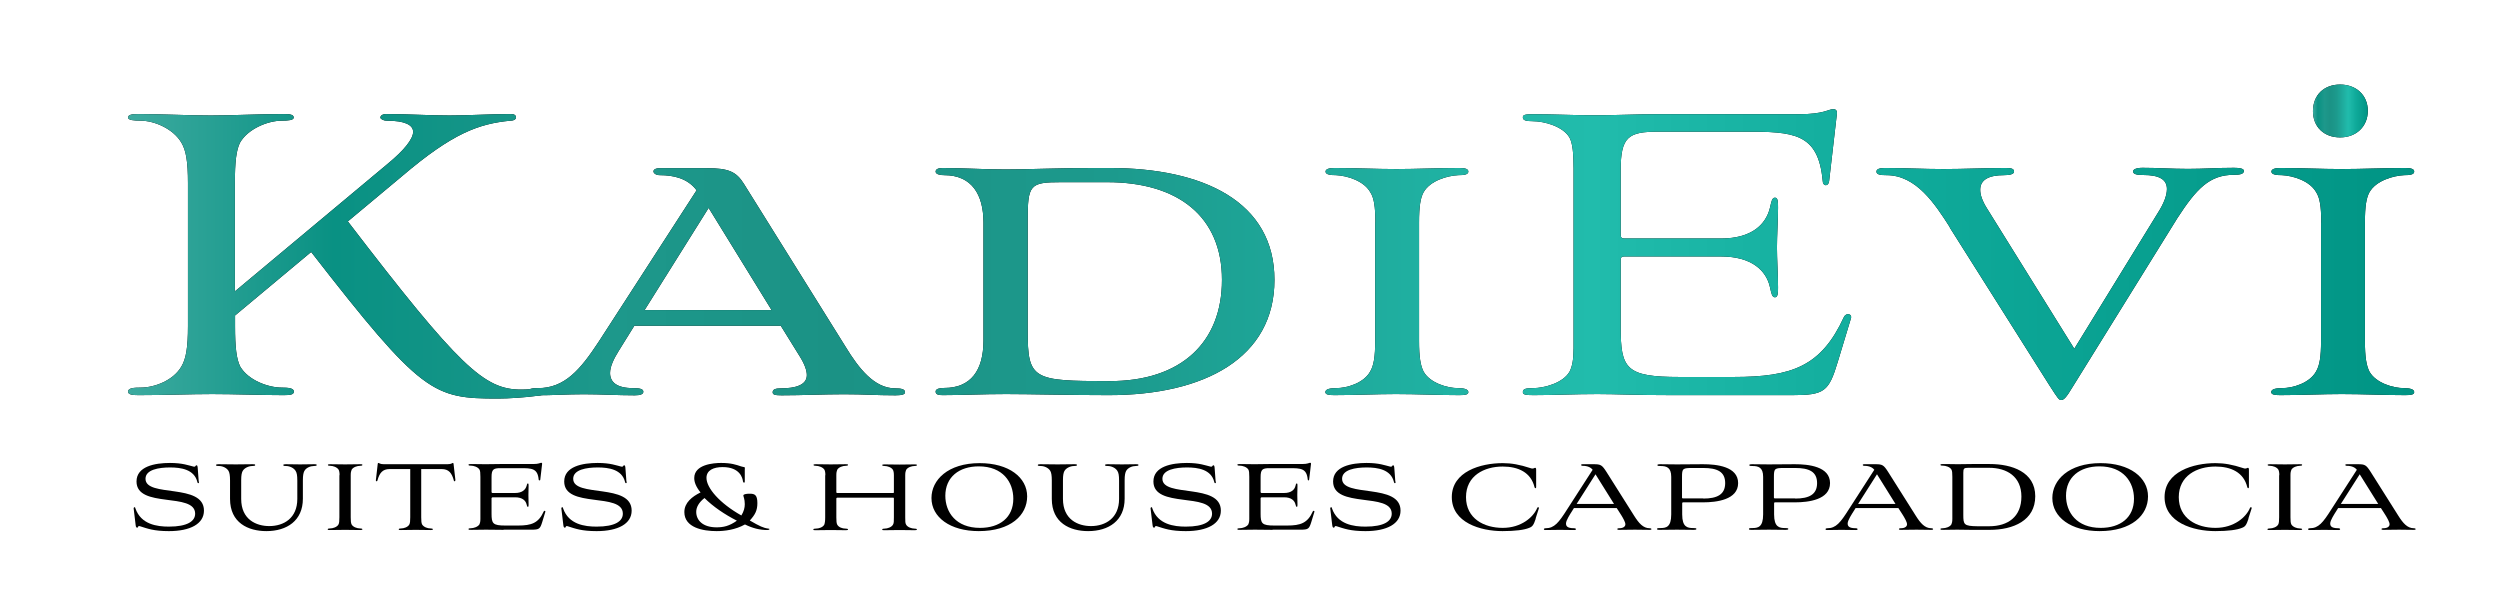<?xml version="1.0" encoding="UTF-8"?>
<svg id="Layer_1" xmlns="http://www.w3.org/2000/svg" xmlns:xlink="http://www.w3.org/1999/xlink" version="1.1" viewBox="0 0 139 34">
  <!-- Generator: Adobe Illustrator 29.5.0, SVG Export Plug-In . SVG Version: 2.1.0 Build 137)  -->
  <defs>
    <style>
      .st0 {
        fill: url(#New_Gradient_Swatch1);
      }

      .st1 {
        fill: url(#New_Gradient_Swatch);
      }
    </style>
    <linearGradient id="New_Gradient_Swatch" data-name="New Gradient Swatch" x1="7.13" y1="14.16" x2="134.24" y2="14.16" gradientUnits="userSpaceOnUse">
      <stop offset="0" stop-color="#3caa9f"/>
      <stop offset=".09" stop-color="#099183"/>
      <stop offset=".21" stop-color="#1d988b"/>
      <stop offset=".31" stop-color="#1b9285"/>
      <stop offset=".43" stop-color="#1c9a8d"/>
      <stop offset=".64" stop-color="#21bcac"/>
      <stop offset=".78" stop-color="#0faa9a"/>
      <stop offset="1" stop-color="#009484"/>
    </linearGradient>
    <linearGradient id="New_Gradient_Swatch1" data-name="New Gradient Swatch" x1="128.6" y1="6.17" x2="131.66" y2="6.17" xlink:href="#New_Gradient_Swatch"/>
  </defs>
  <g>
    <g>
      <path d="M19.34,12.31c6.22,8.12,7.59,9.35,9.63,9.35.31,0,.62-.03.98-.06.5-.06.62.28.06.39-.76.11-1.74.17-2.32.17-3.61,0-4.23-.22-10.39-8.15l-4.23,3.53v.59c0,1.2.08,1.82.28,2.24.45.78,1.57,1.18,2.32,1.18.36,0,.67.03.67.22,0,.17-.2.2-.56.2-1.29,0-2.72-.06-3.98-.06s-2.58.06-4.09.06c-.36,0-.59-.03-.59-.2,0-.2.34-.22.7-.22.76,0,1.82-.39,2.27-1.18.25-.42.36-1.04.36-2.24v-7.95c0-1.2-.11-1.82-.36-2.24-.45-.78-1.51-1.23-2.27-1.23-.36,0-.7-.03-.7-.17,0-.17.22-.2.59-.2,1.29,0,2.74.08,4,.08,1.34,0,2.58-.08,4.06-.08.36,0,.56.03.56.2,0,.14-.31.17-.67.17-.76,0-1.88.45-2.32,1.23-.2.42-.28,1.04-.28,2.24v6.02l8.48-7.08c.95-.78,1.43-1.4,1.43-1.79s-.48-.62-1.46-.62c-.22,0-.36-.11-.36-.17,0-.11.11-.2.34-.2,1.18,0,2.35.08,3.5.08s2.24-.08,3.39-.08c.22,0,.31.06.31.2,0,.06-.08.17-.31.17-1.74.17-3.19.67-6.02,3.08l-3.02,2.52Z"/>
      <path d="M43.42,18.11h-8.15l-.87,1.4c-.28.45-.48.87-.48,1.23,0,.5.36.84,1.29.84.31,0,.56.03.56.2,0,.14-.17.2-.48.2-.95,0-1.88-.06-2.83-.06s-1.71.06-2.63.06c-.31,0-.48-.06-.48-.2,0-.17.25-.2.56-.2,1.48,0,2.35-1.01,3.39-2.6l5.43-8.4c-.5-.67-1.29-.84-2.04-.84-.42,0-.53-.39,0-.39h2.6c1.23,0,1.65.2,2.07.87l5.66,9.07c.73,1.2,1.6,2.3,2.74,2.3.39,0,.56.06.56.22,0,.11-.14.17-.53.17-1.12,0-1.71-.06-2.86-.06s-2.32.06-3.47.06c-.36,0-.5-.03-.5-.17,0-.17.17-.22.5-.22.73,0,1.4-.17,1.4-.73,0-.25-.11-.59-.39-1.04l-1.06-1.71ZM35.84,17.24h7.06l-3.5-5.68-3.56,5.68Z"/>
      <path d="M54.68,12.37c0-1.54-.64-2.63-2.18-2.63-.17,0-.48-.03-.48-.2,0-.14.17-.2.39-.2,1.15,0,2.18.08,3.5.08,1.4,0,2.91-.08,4.87-.08h.9c5.24,0,9.18,1.88,9.18,6.22s-3.89,6.41-9.21,6.41c-2.27,0-4.37-.06-5.71-.06s-2.38.06-3.53.06c-.22,0-.39-.03-.39-.2s.28-.2.48-.2c1.48,0,2.18-.98,2.18-2.63v-6.58ZM58.99,10.13c-1.74,0-1.85.14-1.85,2.16v6.1c0,2.72.28,2.8,4.56,2.8,3.95,0,6.24-2.13,6.24-5.63s-2.41-5.43-6.38-5.43h-2.58Z"/>
      <path d="M76.47,12.37c0-.9-.08-1.37-.28-1.68-.36-.64-1.29-.92-1.9-.95-.31,0-.59-.03-.59-.2,0-.14.2-.2.5-.2,1.23,0,2.24.06,3.44.06,1.12,0,2.3-.06,3.5-.06.34,0,.5.06.5.2,0,.17-.25.2-.56.2-.62.03-1.57.31-1.93.95-.17.31-.25.78-.25,1.68v6.58c0,.9.08,1.37.25,1.71.36.64,1.32.92,1.93.92.31,0,.56.06.56.22,0,.14-.17.17-.5.17-1.23,0-2.35-.06-3.53-.06-1.09,0-2.21.06-3.42.06-.31,0-.5-.03-.5-.17,0-.17.28-.22.59-.22.62,0,1.54-.28,1.9-.92.2-.34.28-.81.28-1.71v-6.58Z"/>
      <path d="M92.99,21.97c-2.18,0-3.11-.06-4.17-.06-1.26,0-2.41.06-3.56.06-.45,0-.59-.03-.59-.17,0-.17.14-.22.56-.22.62,0,1.68-.28,2.04-.92.14-.28.22-.64.22-1.29v-10c0-.9-.06-1.4-.22-1.71-.36-.64-1.43-.92-2.04-.92-.42,0-.56-.06-.56-.22,0-.14.14-.17.59-.17,1.12,0,2.21.06,3.44.06,1.12,0,2.27-.06,3.39-.06h7.95c1.37,0,1.62-.28,1.88-.28.17,0,.25.08.2.36l-.42,3.64c-.03.31-.36.31-.36-.03-.25-2.66-1.62-2.72-4.34-2.72h-4.79c-1.68,0-2.1.28-2.1,2.16v3.56c0,.17.06.22.2.22h5.38c1.68,0,2.49-.76,2.72-1.71.08-.34.11-.56.28-.56s.17.25.17.56c0,.62-.06,1.6-.06,2.21s.06,1.57.06,2.21c0,.28,0,.56-.17.56s-.2-.22-.28-.56c-.2-.92-1.01-1.71-2.72-1.71h-5.38c-.17,0-.2.08-.2.2v3.7c0,2.35.28,2.8,3.28,2.8h3c3.25,0,4.87-.59,6.13-3.33.14-.28.48-.17.39.08l-.73,2.41c-.5,1.65-.73,1.85-2.55,1.85h-6.64Z"/>
      <path d="M108.42,12.65c-.84-1.32-1.88-2.91-3.53-2.91-.34,0-.56-.03-.56-.2,0-.14.17-.2.48-.2,1.15,0,2.1.06,3.25.06s2.3-.06,3.44-.06c.31,0,.48.03.48.2,0,.14-.22.2-.56.2-.84,0-1.32.25-1.32.81,0,.28.11.62.39,1.06l4.84,7.78,4.65-7.56c.34-.53.5-.98.5-1.32,0-.53-.42-.78-1.32-.78-.31,0-.56-.03-.56-.2,0-.11.17-.2.53-.2.84,0,1.6.06,2.52.06s1.6-.06,2.55-.06c.28,0,.56.03.56.17,0,.17-.2.22-.56.22-1.34,0-2.07.76-3.14,2.41l-5.77,9.3c-.45.76-.56.81-.7.81-.11,0-.17-.08-.62-.78l-5.57-8.82Z"/>
      <path d="M129.06,12.37c0-.9-.08-1.37-.28-1.68-.36-.64-1.29-.92-1.9-.95-.31,0-.59-.03-.59-.2,0-.14.2-.2.5-.2,1.23,0,2.24.06,3.44.06,1.12,0,2.3-.06,3.5-.06.34,0,.5.06.5.2,0,.17-.25.2-.56.2-.62.03-1.57.31-1.93.95-.17.31-.25.78-.25,1.68v6.58c0,.9.08,1.37.25,1.71.36.64,1.32.92,1.93.92.31,0,.56.06.56.22,0,.14-.17.17-.5.17-1.23,0-2.35-.06-3.53-.06-1.09,0-2.21.06-3.42.06-.31,0-.5-.03-.5-.17,0-.17.28-.22.59-.22.62,0,1.54-.28,1.9-.92.2-.34.28-.81.28-1.71v-6.58Z"/>
    </g>
    <g>
      <path class="st1" d="M19.34,12.31c6.22,8.12,7.59,9.35,9.63,9.35.31,0,.62-.03.98-.06.5-.06.62.28.06.39-.76.11-1.74.17-2.32.17-3.61,0-4.23-.22-10.39-8.15l-4.23,3.53v.59c0,1.2.08,1.82.28,2.24.45.78,1.57,1.18,2.32,1.18.36,0,.67.03.67.22,0,.17-.2.2-.56.2-1.29,0-2.72-.06-3.98-.06s-2.58.06-4.09.06c-.36,0-.59-.03-.59-.2,0-.2.34-.22.7-.22.76,0,1.82-.39,2.27-1.18.25-.42.36-1.04.36-2.24v-7.95c0-1.2-.11-1.82-.36-2.24-.45-.78-1.51-1.23-2.27-1.23-.36,0-.7-.03-.7-.17,0-.17.22-.2.59-.2,1.29,0,2.74.08,4,.08,1.34,0,2.58-.08,4.06-.08.36,0,.56.03.56.2,0,.14-.31.17-.67.17-.76,0-1.88.45-2.32,1.23-.2.42-.28,1.04-.28,2.24v6.02l8.48-7.08c.95-.78,1.43-1.4,1.43-1.79s-.48-.62-1.46-.62c-.22,0-.36-.11-.36-.17,0-.11.11-.2.34-.2,1.18,0,2.35.08,3.5.08s2.24-.08,3.39-.08c.22,0,.31.06.31.2,0,.06-.08.17-.31.17-1.74.17-3.19.67-6.02,3.08l-3.02,2.52Z"/>
      <path class="st1" d="M43.42,18.11h-8.15l-.87,1.4c-.28.45-.48.87-.48,1.23,0,.5.36.84,1.29.84.31,0,.56.03.56.2,0,.14-.17.2-.48.2-.95,0-1.88-.06-2.83-.06s-1.71.06-2.63.06c-.31,0-.48-.06-.48-.2,0-.17.25-.2.56-.2,1.48,0,2.35-1.01,3.39-2.6l5.43-8.4c-.5-.67-1.29-.84-2.04-.84-.42,0-.53-.39,0-.39h2.6c1.23,0,1.65.2,2.07.87l5.66,9.07c.73,1.2,1.6,2.3,2.74,2.3.39,0,.56.06.56.22,0,.11-.14.17-.53.17-1.12,0-1.71-.06-2.86-.06s-2.32.06-3.47.06c-.36,0-.5-.03-.5-.17,0-.17.17-.22.5-.22.73,0,1.4-.17,1.4-.73,0-.25-.11-.59-.39-1.04l-1.06-1.71ZM35.84,17.24h7.06l-3.5-5.68-3.56,5.68Z"/>
      <path class="st1" d="M54.68,12.37c0-1.54-.64-2.63-2.18-2.63-.17,0-.48-.03-.48-.2,0-.14.17-.2.39-.2,1.15,0,2.18.08,3.5.08,1.4,0,2.91-.08,4.87-.08h.9c5.24,0,9.18,1.88,9.18,6.22s-3.89,6.41-9.21,6.41c-2.27,0-4.37-.06-5.71-.06s-2.38.06-3.53.06c-.22,0-.39-.03-.39-.2s.28-.2.48-.2c1.48,0,2.18-.98,2.18-2.63v-6.58ZM58.99,10.13c-1.74,0-1.85.14-1.85,2.16v6.1c0,2.72.28,2.8,4.56,2.8,3.95,0,6.24-2.13,6.24-5.63s-2.41-5.43-6.38-5.43h-2.58Z"/>
      <path class="st1" d="M76.47,12.37c0-.9-.08-1.37-.28-1.68-.36-.64-1.29-.92-1.9-.95-.31,0-.59-.03-.59-.2,0-.14.2-.2.5-.2,1.23,0,2.24.06,3.44.06,1.12,0,2.3-.06,3.5-.06.34,0,.5.06.5.2,0,.17-.25.2-.56.2-.62.03-1.57.31-1.93.95-.17.31-.25.78-.25,1.68v6.58c0,.9.08,1.37.25,1.71.36.64,1.32.92,1.93.92.31,0,.56.06.56.22,0,.14-.17.17-.5.17-1.23,0-2.35-.06-3.53-.06-1.09,0-2.21.06-3.42.06-.31,0-.5-.03-.5-.17,0-.17.28-.22.59-.22.62,0,1.54-.28,1.9-.92.2-.34.28-.81.28-1.71v-6.58Z"/>
      <path class="st1" d="M92.99,21.97c-2.18,0-3.11-.06-4.17-.06-1.26,0-2.41.06-3.56.06-.45,0-.59-.03-.59-.17,0-.17.14-.22.56-.22.62,0,1.68-.28,2.04-.92.14-.28.22-.64.22-1.29v-10c0-.9-.06-1.4-.22-1.71-.36-.64-1.43-.92-2.04-.92-.42,0-.56-.06-.56-.22,0-.14.14-.17.59-.17,1.12,0,2.21.06,3.44.06,1.12,0,2.27-.06,3.39-.06h7.95c1.37,0,1.62-.28,1.88-.28.17,0,.25.08.2.36l-.42,3.64c-.03.31-.36.31-.36-.03-.25-2.66-1.62-2.72-4.34-2.72h-4.79c-1.68,0-2.1.28-2.1,2.16v3.56c0,.17.06.22.2.22h5.38c1.68,0,2.49-.76,2.72-1.71.08-.34.11-.56.28-.56s.17.25.17.56c0,.62-.06,1.6-.06,2.21s.06,1.57.06,2.21c0,.28,0,.56-.17.56s-.2-.22-.28-.56c-.2-.92-1.01-1.71-2.72-1.71h-5.38c-.17,0-.2.08-.2.2v3.7c0,2.35.28,2.8,3.28,2.8h3c3.25,0,4.87-.59,6.13-3.33.14-.28.48-.17.39.08l-.73,2.41c-.5,1.65-.73,1.85-2.55,1.85h-6.64Z"/>
      <path class="st1" d="M108.42,12.65c-.84-1.32-1.88-2.91-3.53-2.91-.34,0-.56-.03-.56-.2,0-.14.17-.2.48-.2,1.15,0,2.1.06,3.25.06s2.3-.06,3.44-.06c.31,0,.48.03.48.2,0,.14-.22.2-.56.2-.84,0-1.32.25-1.32.81,0,.28.11.62.39,1.06l4.84,7.78,4.65-7.56c.34-.53.5-.98.5-1.32,0-.53-.42-.78-1.32-.78-.31,0-.56-.03-.56-.2,0-.11.17-.2.53-.2.84,0,1.6.06,2.52.06s1.6-.06,2.55-.06c.28,0,.56.03.56.17,0,.17-.2.22-.56.22-1.34,0-2.07.76-3.14,2.41l-5.77,9.3c-.45.76-.56.81-.7.81-.11,0-.17-.08-.62-.78l-5.57-8.82Z"/>
      <path class="st1" d="M129.06,12.37c0-.9-.08-1.37-.28-1.68-.36-.64-1.29-.92-1.9-.95-.31,0-.59-.03-.59-.2,0-.14.2-.2.5-.2,1.23,0,2.24.06,3.44.06,1.12,0,2.3-.06,3.5-.06.34,0,.5.06.5.2,0,.17-.25.2-.56.2-.62.03-1.57.31-1.93.95-.17.31-.25.78-.25,1.68v6.58c0,.9.08,1.37.25,1.71.36.64,1.32.92,1.93.92.31,0,.56.06.56.22,0,.14-.17.17-.5.17-1.23,0-2.35-.06-3.53-.06-1.09,0-2.21.06-3.42.06-.31,0-.5-.03-.5-.17,0-.17.28-.22.59-.22.62,0,1.54-.28,1.9-.92.2-.34.28-.81.28-1.71v-6.58Z"/>
    </g>
  </g>
  <g>
    <path d="M128.6,6.18c0-.9.62-1.48,1.51-1.48s1.54.59,1.54,1.46-.64,1.48-1.54,1.48-1.51-.59-1.51-1.46Z"/>
    <path class="st0" d="M128.6,6.18c0-.9.62-1.48,1.51-1.48s1.54.59,1.54,1.46-.64,1.48-1.54,1.48-1.51-.59-1.51-1.46Z"/>
  </g>
  <g>
    <path d="M11.07,26.79c0,.09-.08.11-.1,0-.17-.69-.91-.8-1.51-.8-.63,0-1.37.12-1.37.63,0,1.06,3.25.22,3.25,1.77,0,.73-.75,1.14-1.95,1.14-.84,0-1.19-.14-1.6-.27-.14-.05-.1.08-.16.08-.04,0-.08-.03-.09-.16l-.11-.92s.01-.06.05-.06c.03,0,.04.02.05.07.31.89,1.2,1.01,1.86,1.01,1.03,0,1.46-.3,1.46-.72,0-1.21-3.26-.27-3.26-1.79,0-.84,1.02-1.03,1.86-1.03.71,0,1.04.14,1.3.2.14.04.1-.07.18-.07.04,0,.06.04.07.24l.05.67Z"/>
    <path d="M16.53,26.71c0-.28-.03-.43-.09-.52-.1-.18-.35-.28-.53-.28-.08,0-.16,0-.16-.05,0-.04.05-.05.14-.05.31,0,.59.01.8.01s.43-.01.79-.01c.08,0,.13,0,.13.05,0,.04-.08.05-.16.05-.18,0-.43.09-.53.28-.05.1-.08.24-.08.52v1.02c0,1.22-.89,1.8-2.03,1.8-1.01,0-2.02-.46-2.02-1.79v-1.03c0-.28-.03-.43-.08-.52-.1-.18-.34-.28-.53-.28-.07,0-.17,0-.17-.05,0-.04.06-.05.14-.05.36,0,.65.01.96.01s.64-.01.94-.01c.09,0,.14,0,.14.05,0,.04-.08.05-.16.05-.19,0-.44.1-.54.28-.05.1-.08.23-.08.52v1.03c0,1.15.84,1.51,1.56,1.51.81,0,1.56-.44,1.56-1.51v-1.02Z"/>
    <path d="M18.88,26.42c0-.15-.02-.24-.05-.3-.09-.15-.32-.22-.46-.22-.08,0-.14-.01-.14-.05,0-.03.05-.04.12-.04.27,0,.55.01.84.01s.57-.01.84-.01c.07,0,.12,0,.12.04,0,.04-.07.05-.14.05-.14,0-.38.07-.46.22-.03.07-.05.15-.05.3v2.34c0,.21.01.32.05.4.08.15.32.22.46.22.07,0,.14.01.14.05,0,.03-.05.04-.12.04-.27,0-.54-.01-.84-.01s-.57.01-.85.01c-.07,0-.12,0-.12-.04,0-.04.07-.05.14-.05.14,0,.38-.07.46-.22.04-.08.05-.19.05-.4v-2.34Z"/>
    <path d="M22.8,26.08h-1.14c-.39,0-.56.22-.67.62-.01.05-.04.06-.06.06-.03,0-.04-.05-.03-.08l.1-.87c0-.05.02-.07.05-.07.03,0,.07.07.29.07h3.54c.23,0,.26-.07.29-.07s.05.02.05.07l.1.87s0,.08-.04.08c-.02,0-.05-.01-.05-.06-.11-.4-.28-.62-.67-.62h-1.14v2.68c0,.21.01.32.05.4.09.15.31.22.46.22.07,0,.14.01.14.05,0,.03-.05.04-.12.04-.27,0-.54-.01-.83-.01s-.57.01-.83.01c-.07,0-.12,0-.12-.04,0-.04.07-.05.14-.05.14,0,.37-.07.45-.22.04-.08.05-.19.05-.4v-2.68Z"/>
    <path d="M28,29.46c-.51,0-.73-.01-.98-.01-.29,0-.56.01-.83.01-.1,0-.14,0-.14-.04,0-.04.03-.05.13-.05.14,0,.39-.07.48-.22.03-.07.05-.15.05-.3v-2.34c0-.21-.01-.33-.05-.4-.09-.15-.33-.22-.48-.22-.1,0-.13-.01-.13-.05,0-.03.03-.04.14-.04.26,0,.52.01.81.01.26,0,.53-.01.79-.01h1.86c.32,0,.38-.07.44-.07.04,0,.06.02.05.08l-.1.85c0,.07-.09.07-.09,0-.06-.62-.38-.63-1.01-.63h-1.12c-.39,0-.49.07-.49.5v.83s.01.05.05.05h1.26c.39,0,.58-.18.64-.4.02-.08.03-.13.07-.13s.04.06.04.13c0,.14-.01.37-.01.52s.01.37.01.52c0,.07,0,.13-.04.13s-.05-.05-.07-.13c-.05-.22-.24-.4-.64-.4h-1.26s-.05.02-.05.05v.86c0,.55.07.66.77.66h.7c.76,0,1.14-.14,1.43-.78.03-.07.11-.04.09.02l-.17.56c-.12.39-.17.43-.6.43h-1.55Z"/>
    <path d="M34.85,26.79c0,.09-.08.11-.1,0-.17-.69-.91-.8-1.51-.8-.63,0-1.37.12-1.37.63,0,1.06,3.25.22,3.25,1.77,0,.73-.75,1.14-1.95,1.14-.84,0-1.19-.14-1.6-.27-.14-.05-.1.08-.16.08-.04,0-.08-.03-.09-.16l-.11-.92s.01-.06.05-.06c.03,0,.04.02.05.07.31.89,1.2,1.01,1.86,1.01,1.03,0,1.46-.3,1.46-.72,0-1.21-3.26-.27-3.26-1.79,0-.84,1.02-1.03,1.86-1.03.71,0,1.04.14,1.3.2.14.04.1-.07.18-.07.04,0,.06.04.07.24l.05.67Z"/>
    <path d="M39.84,29.53c-.75,0-1.79-.19-1.79-1.06,0-.52.43-.86.9-1.09-.26-.32-.35-.58-.35-.8,0-.76,1.08-.84,1.49-.84.57,0,.84.1,1.11.19.18.07.24-.02.21.19v.66c0,.08-.08.08-.1-.01-.02-.18-.16-.8-1.13-.8-.5,0-.9.17-.9.6,0,.56.73,1.41,1.94,2.09.14-.23.19-.43.19-.63,0-.29-.08-.42-.08-.48,0-.09.24-.1.35-.1.27,0,.43.05.43.52,0,.41-.12.64-.42.97.55.32.77.42,1.03.45.12.01.05.08-.05.08-.43,0-.82-.1-1.25-.31-.54.3-1.13.37-1.58.37ZM39.17,27.69c-.31.24-.46.51-.46.77,0,.47.37.86,1.13.86.38,0,.71-.07,1.13-.37-.68-.35-1.31-.77-1.81-1.27Z"/>
    <path d="M45.89,26.42c0-.15-.02-.24-.05-.3-.09-.15-.33-.22-.47-.22-.07,0-.14-.01-.14-.05,0-.03.05-.04.12-.04.27,0,.55.01.84.01s.58-.01.84-.01c.07,0,.12,0,.12.04,0,.04-.07.05-.14.05-.14,0-.38.07-.46.22-.03.07-.05.15-.05.3v.94s0,.05.04.05h3.13s.03-.01.03-.03v-.95c0-.15-.02-.24-.05-.3-.08-.15-.32-.22-.46-.22-.07,0-.14-.01-.14-.05,0-.03.05-.04.12-.04.27,0,.54.01.84.01s.58-.01.85-.01c.07,0,.12,0,.12.04,0,.04-.07.05-.14.05-.14,0-.38.07-.46.22-.03.07-.05.15-.05.3v2.34c0,.21,0,.32.05.4.08.15.32.22.46.22.07,0,.14.01.14.05,0,.03-.05.04-.12.04-.27,0-.54-.01-.84-.01s-.57.01-.85.01c-.07,0-.12,0-.12-.04,0-.04.07-.05.14-.05.14,0,.38-.07.46-.22.05-.08.05-.19.05-.4v-1.05s0-.05-.03-.05h-3.12s-.05.01-.05.05v1.05c0,.21.01.32.05.4.08.15.29.22.46.22.07,0,.14.01.14.05,0,.03-.05.04-.12.04-.27,0-.54-.01-.84-.01s-.58.01-.85.01c-.07,0-.12,0-.12-.04,0-.04.07-.05.14-.05.17,0,.39-.07.47-.22.03-.08.05-.19.05-.4v-2.34Z"/>
    <path d="M54.47,25.75c1.63,0,2.64.8,2.64,1.85s-.92,1.93-2.69,1.93c-1.59,0-2.63-.77-2.63-1.84,0-1,.91-1.94,2.68-1.94ZM52.56,27.56c0,.92.59,1.79,1.93,1.79,1.09,0,1.85-.57,1.85-1.62,0-.92-.58-1.8-1.92-1.8-1.09,0-1.86.59-1.86,1.64Z"/>
    <path d="M62.22,26.71c0-.28-.03-.43-.09-.52-.1-.18-.35-.28-.53-.28-.08,0-.16,0-.16-.05,0-.04.05-.05.14-.05.31,0,.59.01.8.01s.43-.01.79-.01c.08,0,.13,0,.13.05,0,.04-.08.05-.16.05-.18,0-.43.09-.53.28-.05.1-.08.24-.08.52v1.02c0,1.22-.89,1.8-2.03,1.8-1.01,0-2.02-.46-2.02-1.79v-1.03c0-.28-.03-.43-.08-.52-.1-.18-.34-.28-.53-.28-.07,0-.17,0-.17-.05,0-.04.06-.05.14-.05.36,0,.65.01.96.01s.64-.01.94-.01c.09,0,.14,0,.14.05,0,.04-.08.05-.16.05-.19,0-.44.1-.54.28-.05.1-.08.23-.08.52v1.03c0,1.15.84,1.51,1.56,1.51.8,0,1.56-.44,1.56-1.51v-1.02Z"/>
    <path d="M67.61,26.79c0,.09-.08.11-.1,0-.17-.69-.91-.8-1.51-.8-.63,0-1.37.12-1.37.63,0,1.06,3.25.22,3.25,1.77,0,.73-.75,1.14-1.95,1.14-.84,0-1.19-.14-1.6-.27-.14-.05-.1.08-.16.08-.04,0-.08-.03-.09-.16l-.11-.92s.01-.06.05-.06c.03,0,.04.02.05.07.31.89,1.2,1.01,1.86,1.01,1.03,0,1.46-.3,1.46-.72,0-1.21-3.26-.27-3.26-1.79,0-.84,1.02-1.03,1.86-1.03.71,0,1.04.14,1.3.2.14.04.1-.07.18-.07.04,0,.06.04.07.24l.05.67Z"/>
    <path d="M70.75,29.46c-.51,0-.73-.01-.98-.01-.29,0-.56.01-.83.01-.1,0-.14,0-.14-.04,0-.04.03-.05.13-.05.14,0,.39-.07.48-.22.03-.07.05-.15.05-.3v-2.34c0-.21-.01-.33-.05-.4-.09-.15-.33-.22-.48-.22-.1,0-.13-.01-.13-.05,0-.03.03-.04.14-.04.26,0,.52.01.81.01.26,0,.53-.01.79-.01h1.86c.32,0,.38-.07.44-.07.04,0,.06.02.05.08l-.1.85c0,.07-.08.07-.08,0-.06-.62-.38-.63-1.01-.63h-1.12c-.39,0-.49.07-.49.5v.83s.01.05.05.05h1.26c.39,0,.58-.18.63-.4.02-.08.03-.13.07-.13s.04.06.04.13c0,.14-.01.37-.01.52s.01.37.01.52c0,.07,0,.13-.04.13s-.04-.05-.07-.13c-.05-.22-.24-.4-.63-.4h-1.26s-.05.02-.05.05v.86c0,.55.07.66.77.66h.7c.76,0,1.14-.14,1.43-.78.03-.07.11-.04.09.02l-.17.56c-.12.39-.17.43-.6.43h-1.55Z"/>
    <path d="M77.6,26.79c0,.09-.08.11-.1,0-.17-.69-.91-.8-1.51-.8-.63,0-1.37.12-1.37.63,0,1.06,3.25.22,3.25,1.77,0,.73-.75,1.14-1.95,1.14-.84,0-1.19-.14-1.6-.27-.14-.05-.1.08-.16.08-.04,0-.08-.03-.09-.16l-.11-.92s.01-.06.05-.06c.03,0,.04.02.05.07.31.89,1.2,1.01,1.86,1.01,1.03,0,1.46-.3,1.46-.72,0-1.21-3.26-.27-3.26-1.79,0-.84,1.02-1.03,1.86-1.03.71,0,1.04.14,1.3.2.14.04.11-.07.18-.07.04,0,.06.04.07.24l.05.67Z"/>
    <path d="M85.39,28.83c-.12.36-.18.45-.37.52-.26.11-.76.18-1.48.18-1.22,0-2.82-.47-2.82-1.89s1.6-1.89,2.83-1.89c.49,0,.94.08,1.55.28.16.06.2-.02.25-.02.04,0,.06.03.06.1v.98c0,.07-.07.08-.09,0-.2-.83-.91-1.15-1.77-1.15-1.03,0-2.04.51-2.04,1.7s1,1.71,2.04,1.71,1.71-.6,1.92-1.11c.03-.07.11-.05.09.03l-.18.56Z"/>
    <path d="M89.89,28.25h-2.38l-.1.16c-.1.16-.34.52-.34.69,0,.13.04.27.45.27.08,0,.1.03.1.05,0,.03-.01.05-.1.05-.27,0-.53-.01-.79-.01s-.53.01-.79.01c-.09,0-.1-.02-.1-.05,0-.01.01-.05.1-.05.48,0,.73-.32,1.18-1.03l1.43-2.22c-.1-.13-.28-.22-.55-.22-.06,0-.09-.02-.09-.05,0-.03.03-.04.08-.04h.62c.39,0,.46.04.71.43l1.54,2.44c.26.41.5.69.86.69.08,0,.1.03.1.05s-.02.04-.1.04c-.28,0-.54-.01-.82-.01s-.58.01-.88.01c-.07,0-.1-.02-.1-.04,0-.03.03-.05.1-.05.24,0,.35-.1.35-.22s-.12-.33-.23-.51l-.25-.39ZM87.66,28.02h2.08l-1.03-1.65-1.05,1.65Z"/>
    <path d="M92.32,25.91c-.09,0-.17,0-.17-.05,0-.04.06-.05.14-.05.36,0,.62.01.94.01.49,0,1.21-.01,1.45-.01.75,0,1.96.12,1.96,1.05s-1.21,1.07-1.94,1.07h-1.13s-.04.01-.04.05v.62c0,.71.29.76.62.76.08,0,.17,0,.17.05,0,.04-.06.05-.14.05-.36,0-.63-.01-.94-.01s-.61.01-.97.01c-.08,0-.14,0-.14-.05,0-.05.08-.05.17-.05.33,0,.62-.04.62-.76v-2.09c0-.53-.27-.6-.6-.6ZM94.7,27.72c.77,0,1.22-.22,1.22-.86s-.45-.84-1.22-.84h-.58c-.56,0-.6.02-.6.5v1.15s.01.04.04.04h1.14Z"/>
    <path d="M97.43,25.91c-.09,0-.17,0-.17-.05,0-.04.06-.05.14-.05.36,0,.62.01.94.01.49,0,1.21-.01,1.45-.01.75,0,1.96.12,1.96,1.05s-1.21,1.07-1.94,1.07h-1.13s-.04.01-.04.05v.62c0,.71.29.76.62.76.08,0,.17,0,.17.05,0,.04-.06.05-.14.05-.36,0-.63-.01-.94-.01s-.61.01-.97.01c-.08,0-.14,0-.14-.05,0-.05.08-.05.17-.05.33,0,.62-.04.62-.76v-2.09c0-.53-.27-.6-.6-.6ZM99.81,27.72c.77,0,1.22-.22,1.22-.86s-.45-.84-1.22-.84h-.58c-.56,0-.6.02-.6.5v1.15s.01.04.04.04h1.14Z"/>
    <path d="M105.55,28.25h-2.38l-.1.16c-.1.16-.34.52-.34.69,0,.13.04.27.45.27.08,0,.1.03.1.05,0,.03-.01.05-.1.05-.27,0-.53-.01-.79-.01s-.53.01-.79.01c-.09,0-.1-.02-.1-.05,0-.01.01-.05.1-.05.48,0,.73-.32,1.18-1.03l1.43-2.22c-.1-.13-.28-.22-.55-.22-.06,0-.09-.02-.09-.05,0-.03.03-.04.08-.04h.62c.39,0,.46.04.71.43l1.54,2.44c.26.41.5.69.86.69.08,0,.1.03.1.05s-.02.04-.1.04c-.28,0-.54-.01-.82-.01s-.58.01-.88.01c-.07,0-.1-.02-.1-.04,0-.03.03-.05.1-.05.24,0,.35-.1.35-.22s-.12-.33-.23-.51l-.25-.39ZM103.31,28.02h2.08l-1.03-1.65-1.05,1.65Z"/>
    <path d="M109.58,29.46c-.24,0-.53-.01-.76-.01-.29,0-.54.01-.79.01-.1,0-.14,0-.14-.04,0-.04.03-.05.13-.05.15,0,.4-.07.48-.22.03-.07.05-.15.05-.3v-2.34c0-.21-.01-.33-.05-.4-.08-.15-.33-.22-.48-.22-.1,0-.13-.01-.13-.05,0-.03.03-.04.14-.04.5,0,.53.01.81.01.26,0,.52-.01.79-.01h1c1.23,0,2.53.44,2.53,1.79s-1.22,1.87-2.53,1.87h-1.05ZM110.59,29.26c1.07,0,1.8-.54,1.8-1.65s-.8-1.6-1.8-1.6h-1.16c-.23,0-.27.04-.27.27v2.34c0,.55.03.63.79.64h.64Z"/>
    <path d="M116.79,25.75c1.63,0,2.64.8,2.64,1.85s-.92,1.93-2.69,1.93c-1.59,0-2.63-.77-2.63-1.84,0-1,.91-1.94,2.68-1.94ZM114.87,27.56c0,.92.59,1.79,1.93,1.79,1.09,0,1.85-.57,1.85-1.62,0-.92-.58-1.8-1.92-1.8-1.09,0-1.86.59-1.86,1.64Z"/>
    <path d="M125.02,28.83c-.12.36-.18.45-.37.52-.26.11-.76.18-1.48.18-1.22,0-2.82-.47-2.82-1.89s1.6-1.89,2.83-1.89c.49,0,.94.08,1.55.28.16.06.2-.02.25-.02.04,0,.06.03.06.1v.98c0,.07-.07.08-.09,0-.2-.83-.91-1.15-1.77-1.15-1.03,0-2.04.51-2.04,1.7s1,1.71,2.04,1.71,1.71-.6,1.92-1.11c.03-.07.11-.05.09.03l-.18.56Z"/>
    <path d="M126.73,26.42c0-.15-.02-.24-.05-.3-.08-.15-.32-.22-.46-.22-.08,0-.14-.01-.14-.05,0-.03.05-.04.12-.04.27,0,.55.01.84.01s.57-.01.84-.01c.07,0,.12,0,.12.04,0,.04-.07.05-.14.05-.14,0-.38.07-.46.22-.03.07-.05.15-.05.3v2.34c0,.21.01.32.05.4.09.15.32.22.46.22.07,0,.14.01.14.05,0,.03-.05.04-.12.04-.27,0-.54-.01-.84-.01s-.57.01-.85.01c-.07,0-.12,0-.12-.04,0-.04.07-.05.14-.05.14,0,.38-.07.46-.22.04-.08.05-.19.05-.4v-2.34Z"/>
    <path d="M132.38,28.25h-2.38l-.1.16c-.1.16-.34.52-.34.69,0,.13.04.27.45.27.08,0,.1.03.1.05,0,.03-.01.05-.1.05-.27,0-.53-.01-.79-.01s-.53.01-.79.01c-.09,0-.1-.02-.1-.05,0-.01.01-.05.1-.05.48,0,.73-.32,1.18-1.03l1.43-2.22c-.1-.13-.28-.22-.55-.22-.06,0-.09-.02-.09-.05,0-.03.03-.04.08-.04h.62c.39,0,.46.04.71.43l1.54,2.44c.26.41.5.69.86.69.08,0,.1.03.1.05s-.02.04-.1.04c-.28,0-.54-.01-.82-.01s-.58.01-.88.01c-.07,0-.1-.02-.1-.04,0-.03.03-.05.1-.05.24,0,.35-.1.35-.22s-.12-.33-.23-.51l-.25-.39ZM130.15,28.02h2.08l-1.03-1.65-1.05,1.65Z"/>
  </g>
</svg>